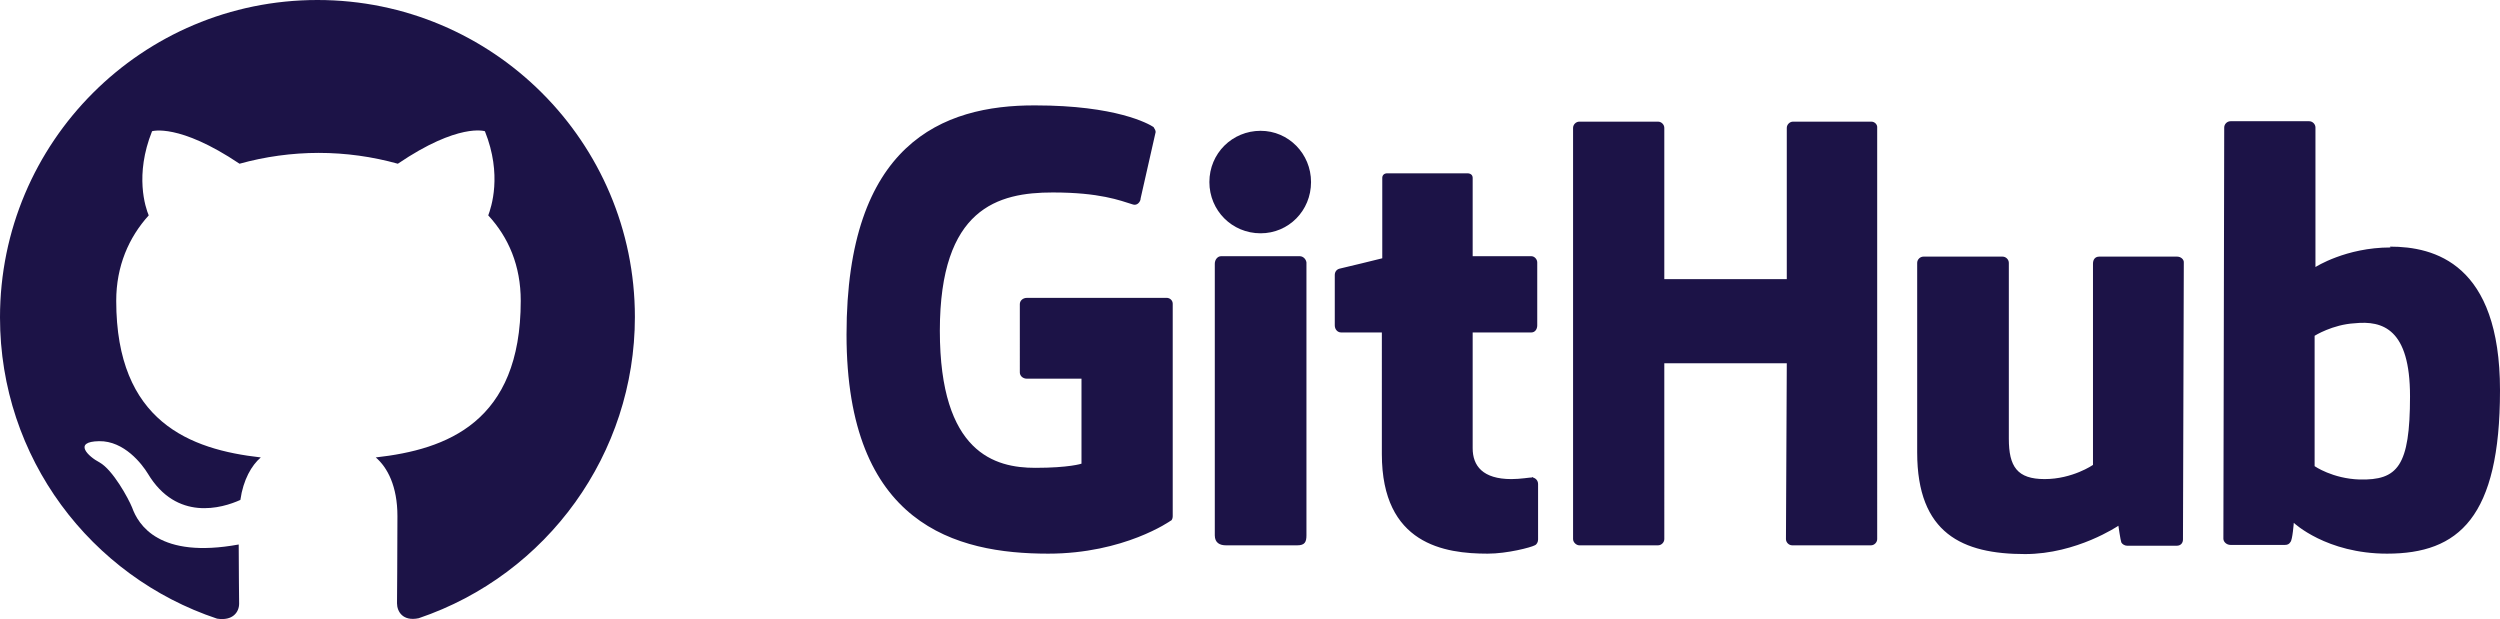 <?xml version="1.0" encoding="UTF-8" standalone="no"?>
<!-- Generator: Adobe Illustrator 19.2.1, SVG Export Plug-In . SVG Version: 6.00 Build 0)  -->

<svg
   version="1.1"
   id="layer"
   x="0px"
   y="0px"
   viewBox="0 0 600.1 148.6"
   xml:space="preserve"
   sodipodi:docname="github.svg"
   inkscape:version="1.2.2 (732a01da63, 2022-12-09)"
   width="600.1"
   height="148.6"
   xmlns:inkscape="http://www.inkscape.org/namespaces/inkscape"
   xmlns:sodipodi="http://sodipodi.sourceforge.net/DTD/sodipodi-0.dtd"
   xmlns="http://www.w3.org/2000/svg"
   xmlns:svg="http://www.w3.org/2000/svg"><defs
   id="defs11" /><sodipodi:namedview
   id="namedview9"
   pagecolor="#ffffff"
   bordercolor="#000000"
   borderopacity="0.25"
   inkscape:showpageshadow="2"
   inkscape:pageopacity="0.0"
   inkscape:pagecheckerboard="0"
   inkscape:deskcolor="#d1d1d1"
   showgrid="false"
   inkscape:zoom="1.0237865"
   inkscape:cx="540.15168"
   inkscape:cy="39.559029"
   inkscape:window-width="1920"
   inkscape:window-height="1130"
   inkscape:window-x="761"
   inkscape:window-y="-6"
   inkscape:window-maximized="1"
   inkscape:current-layer="layer" />
<style
   type="text/css"
   id="style2">
	.st0{fill:#24292E;}
	.st1{fill-rule:evenodd;clip-rule:evenodd;fill:#24292E;}
</style>
<path
   class="st0"
   d="m 367.9,114.5 h -0.2 c 0.1,0 0.1,0.1 0.2,0.1 h 0.1 z m 0,0.1 c -0.8,0 -2.9,0.4 -5.1,0.4 -6.9,0 -9.3,-3.2 -9.3,-7.4 V 79.8 h 14.1 c 0.8,0 1.4,-0.7 1.4,-1.7 V 63 c 0,-0.8 -0.7,-1.5 -1.4,-1.5 H 353.5 V 42.7 c 0,-0.7 -0.5,-1.1 -1.3,-1.1 H 333 c -0.8,0 -1.2,0.5 -1.2,1.1 V 62 c 0,0 -9.7,2.4 -10.3,2.5 -0.7,0.2 -1.1,0.8 -1.1,1.5 v 12.1 c 0,1 0.7,1.7 1.5,1.7 h 9.8 V 109 c 0,21.7 15.1,23.9 25.4,23.9 4.7,0 10.4,-1.5 11.3,-2 0.5,-0.2 0.8,-0.8 0.8,-1.4 v -13.3 c 0,-0.8 -0.5,-1.4 -1.3,-1.6 z M 578.5,95.1 c 0,-16.1 -6.5,-18.2 -13.3,-17.5 -5.3,0.3 -9.6,3 -9.6,3 v 31.3 c 0,0 4.3,3 10.8,3.2 9.1,0.2 12.1,-3.1 12.1,-20 z m 21.6,-1.4 c 0,30.5 -9.9,39.2 -27.1,39.2 -14.6,0 -22.4,-7.4 -22.4,-7.4 0,0 -0.3,4.1 -0.8,4.6 -0.3,0.5 -0.7,0.7 -1.3,0.7 h -13.1 c -0.9,0 -1.7,-0.7 -1.7,-1.5 l 0.2,-98.7 c 0,-0.8 0.7,-1.5 1.5,-1.5 h 18.9 c 0.8,0 1.5,0.7 1.5,1.5 v 33.5 c 0,0 7.3,-4.7 18,-4.7 l -0.1,-0.2 c 10.6,0 26.4,4 26.4,34.5 z M 522.6,61.6 h -18.7 c -1,0 -1.5,0.7 -1.5,1.7 v 48.3 c 0,0 -4.9,3.4 -11.6,3.4 -6.6,0 -8.6,-3 -8.6,-9.7 V 63.1 c 0,-0.8 -0.7,-1.5 -1.5,-1.5 h -19 c -0.8,0 -1.5,0.7 -1.5,1.5 v 45.5 c 0,19.5 10.9,24.4 25.9,24.4 12.4,0 22.4,-6.8 22.4,-6.8 0,0 0.5,3.5 0.7,4 0.2,0.4 0.8,0.8 1.4,0.8 h 11.9 c 1,0 1.5,-0.7 1.5,-1.5 l 0.2,-66.4 c 0.1,-0.8 -0.7,-1.5 -1.6,-1.5 z M 312,61.5 h -18.9 c -0.8,0 -1.5,0.8 -1.5,1.8 v 65.2 c 0,1.8 1.2,2.4 2.7,2.4 h 17.1 c 1.8,0 2.2,-0.8 2.2,-2.4 V 63 c -0.1,-0.8 -0.8,-1.5 -1.6,-1.5 z m -9.4,-30.1 c -6.8,0 -12.3,5.4 -12.3,12.3 0,6.8 5.4,12.3 12.3,12.3 6.7,0 12.1,-5.4 12.1,-12.3 0,-6.8 -5.4,-12.3 -12.1,-12.3 z m 146.6,-2.2 h -18.8 c -0.8,0 -1.5,0.7 -1.5,1.5 V 67 H 399.5 V 30.7 c 0,-0.8 -0.7,-1.5 -1.5,-1.5 h -18.9 c -0.8,0 -1.5,0.7 -1.5,1.5 v 98.7 c 0,0.8 0.8,1.5 1.5,1.5 H 398 c 0.8,0 1.5,-0.7 1.5,-1.5 V 87.2 h 29.4 l -0.2,42.2 c 0,0.8 0.7,1.5 1.5,1.5 h 18.9 c 0.8,0 1.5,-0.7 1.5,-1.5 V 30.7 c 0.1,-0.8 -0.6,-1.5 -1.4,-1.5 z M 281.5,72.9 v 51 c 0,0.3 -0.1,1 -0.5,1.1 0,0 -11.1,7.9 -29.4,7.9 -22.1,0 -48.4,-6.9 -48.4,-52.6 0,-45.7 22.9,-55.1 45.3,-55 19.4,0 27.2,4.4 28.4,5.2 0.3,0.5 0.5,0.8 0.5,1.2 l -3.6,15.9 c 0,0.8 -0.8,1.8 -1.8,1.5 -3.2,-1 -8,-2.9 -19.3,-2.9 -13.1,0 -27.1,3.7 -27.1,33.2 0,29.4 13.3,32.9 22.9,32.9 8.2,0 11.1,-1 11.1,-1 V 90.9 h -13.1 c -1,0 -1.7,-0.7 -1.7,-1.5 V 73 c 0,-0.8 0.7,-1.5 1.7,-1.5 h 33.3 c 1,-0.1 1.7,0.6 1.7,1.4 z m 0,0"
   id="path4"
   style="fill:#1c1347;fill-opacity:1" />
<path
   class="st1"
   d="M 76.2,0 C 34.1,0 0,34.1 0,76.2 c 0,33.7 21.8,62.2 52.1,72.3 3.8,0.6 5.3,-1.6 5.3,-3.6 0,-1.8 -0.1,-7.8 -0.1,-14.2 -19.1,3.5 -24.1,-4.7 -25.6,-8.9 -0.9,-2.2 -4.6,-9 -7.8,-10.8 -2.7,-1.4 -6.5,-5 -0.1,-5.1 6,-0.1 10.3,5.5 11.7,7.8 6.9,11.5 17.8,8.3 22.2,6.3 0.7,-4.9 2.7,-8.3 4.9,-10.2 -16.9,-1.9 -34.7,-8.5 -34.7,-37.6 0,-8.3 3,-15.2 7.8,-20.5 -0.8,-1.9 -3.4,-9.7 0.8,-20.2 0,0 6.4,-2 21,7.8 6.1,-1.7 12.6,-2.6 19,-2.6 6.5,0 12.9,0.9 19,2.6 14.6,-9.9 20.9,-7.8 20.9,-7.8 4.2,10.5 1.5,18.3 0.8,20.2 4.9,5.3 7.8,12.1 7.8,20.5 0,29.2 -17.8,35.7 -34.8,37.6 2.8,2.4 5.2,6.9 5.2,14.1 0,10.2 -0.1,18.4 -0.1,20.9 0,2 1.4,4.4 5.2,3.6 31,-10.5 51.9,-39.6 51.9,-72.3 C 152.4,34.1 118.3,0 76.2,0 Z m 0,0"
   id="path6"
   style="fill:#1c1347;fill-opacity:1" />
</svg>
